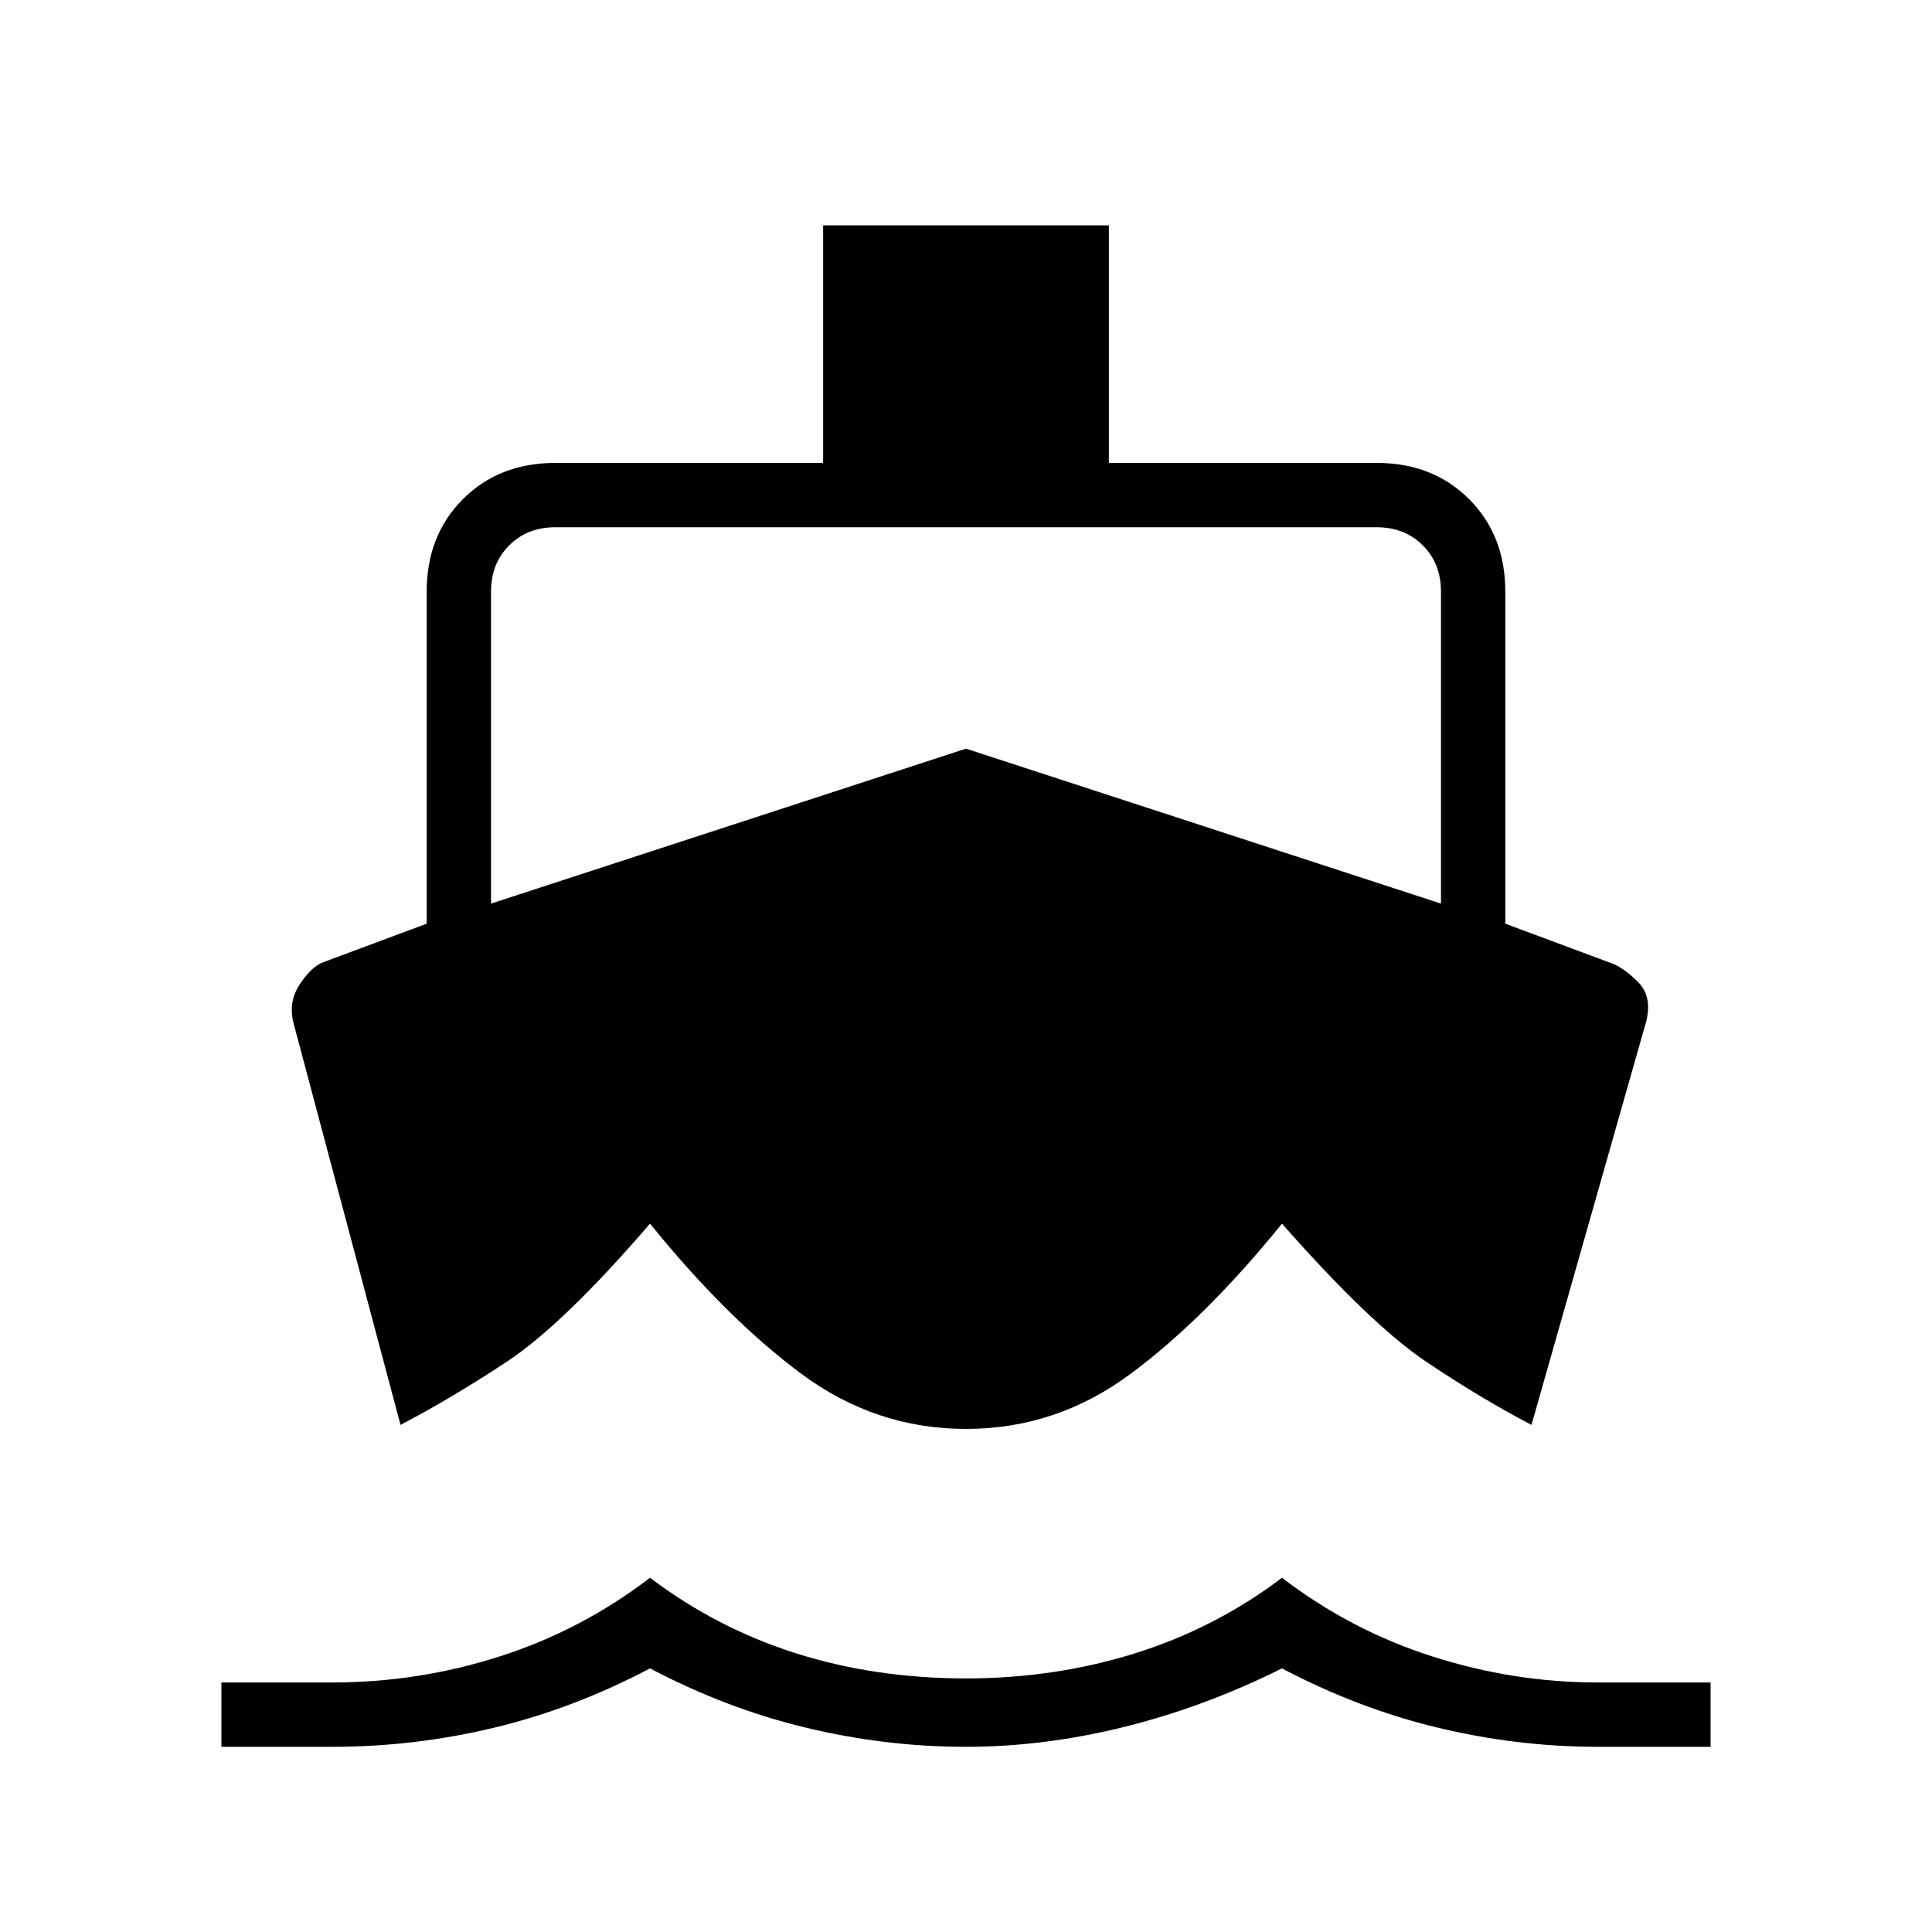 <svg xmlns="http://www.w3.org/2000/svg" height="20" width="20"><path d="m4.146 14.75-1.104-4.146q-.063-.229.062-.416.125-.188.25-.23l1.063-.396V6.125q0-.583.375-.958t.958-.375h2.771V2.333h2.958v2.459h2.771q.583 0 .958.375t.375.958v3.437l1.063.396q.146.042.312.209.167.166.063.479l-1.167 4.104q-.521-.271-1.094-.656-.572-.386-1.489-1.427-.792.979-1.563 1.552-.77.573-1.708.573t-1.708-.573q-.771-.573-1.563-1.552-.896 1.041-1.479 1.427-.583.385-1.104.656Zm-1.854 3.333v-.666h1.146q.895 0 1.739-.271.844-.271 1.552-.813.688.521 1.511.782.822.26 1.76.26.917 0 1.75-.26.833-.261 1.521-.782.708.542 1.552.813.844.271 1.719.271h1.166v.666h-1.166q-.834 0-1.657-.198-.823-.197-1.614-.614-.792.396-1.625.604-.834.208-1.646.208-.833 0-1.656-.198-.823-.197-1.615-.614-.791.417-1.614.614-.823.198-1.677.198Zm2.791-8.729L10 7.75l4.917 1.604V6.125q0-.292-.188-.479-.187-.188-.479-.188h-8.5q-.292 0-.479.188-.188.187-.188.479Z"/></svg>